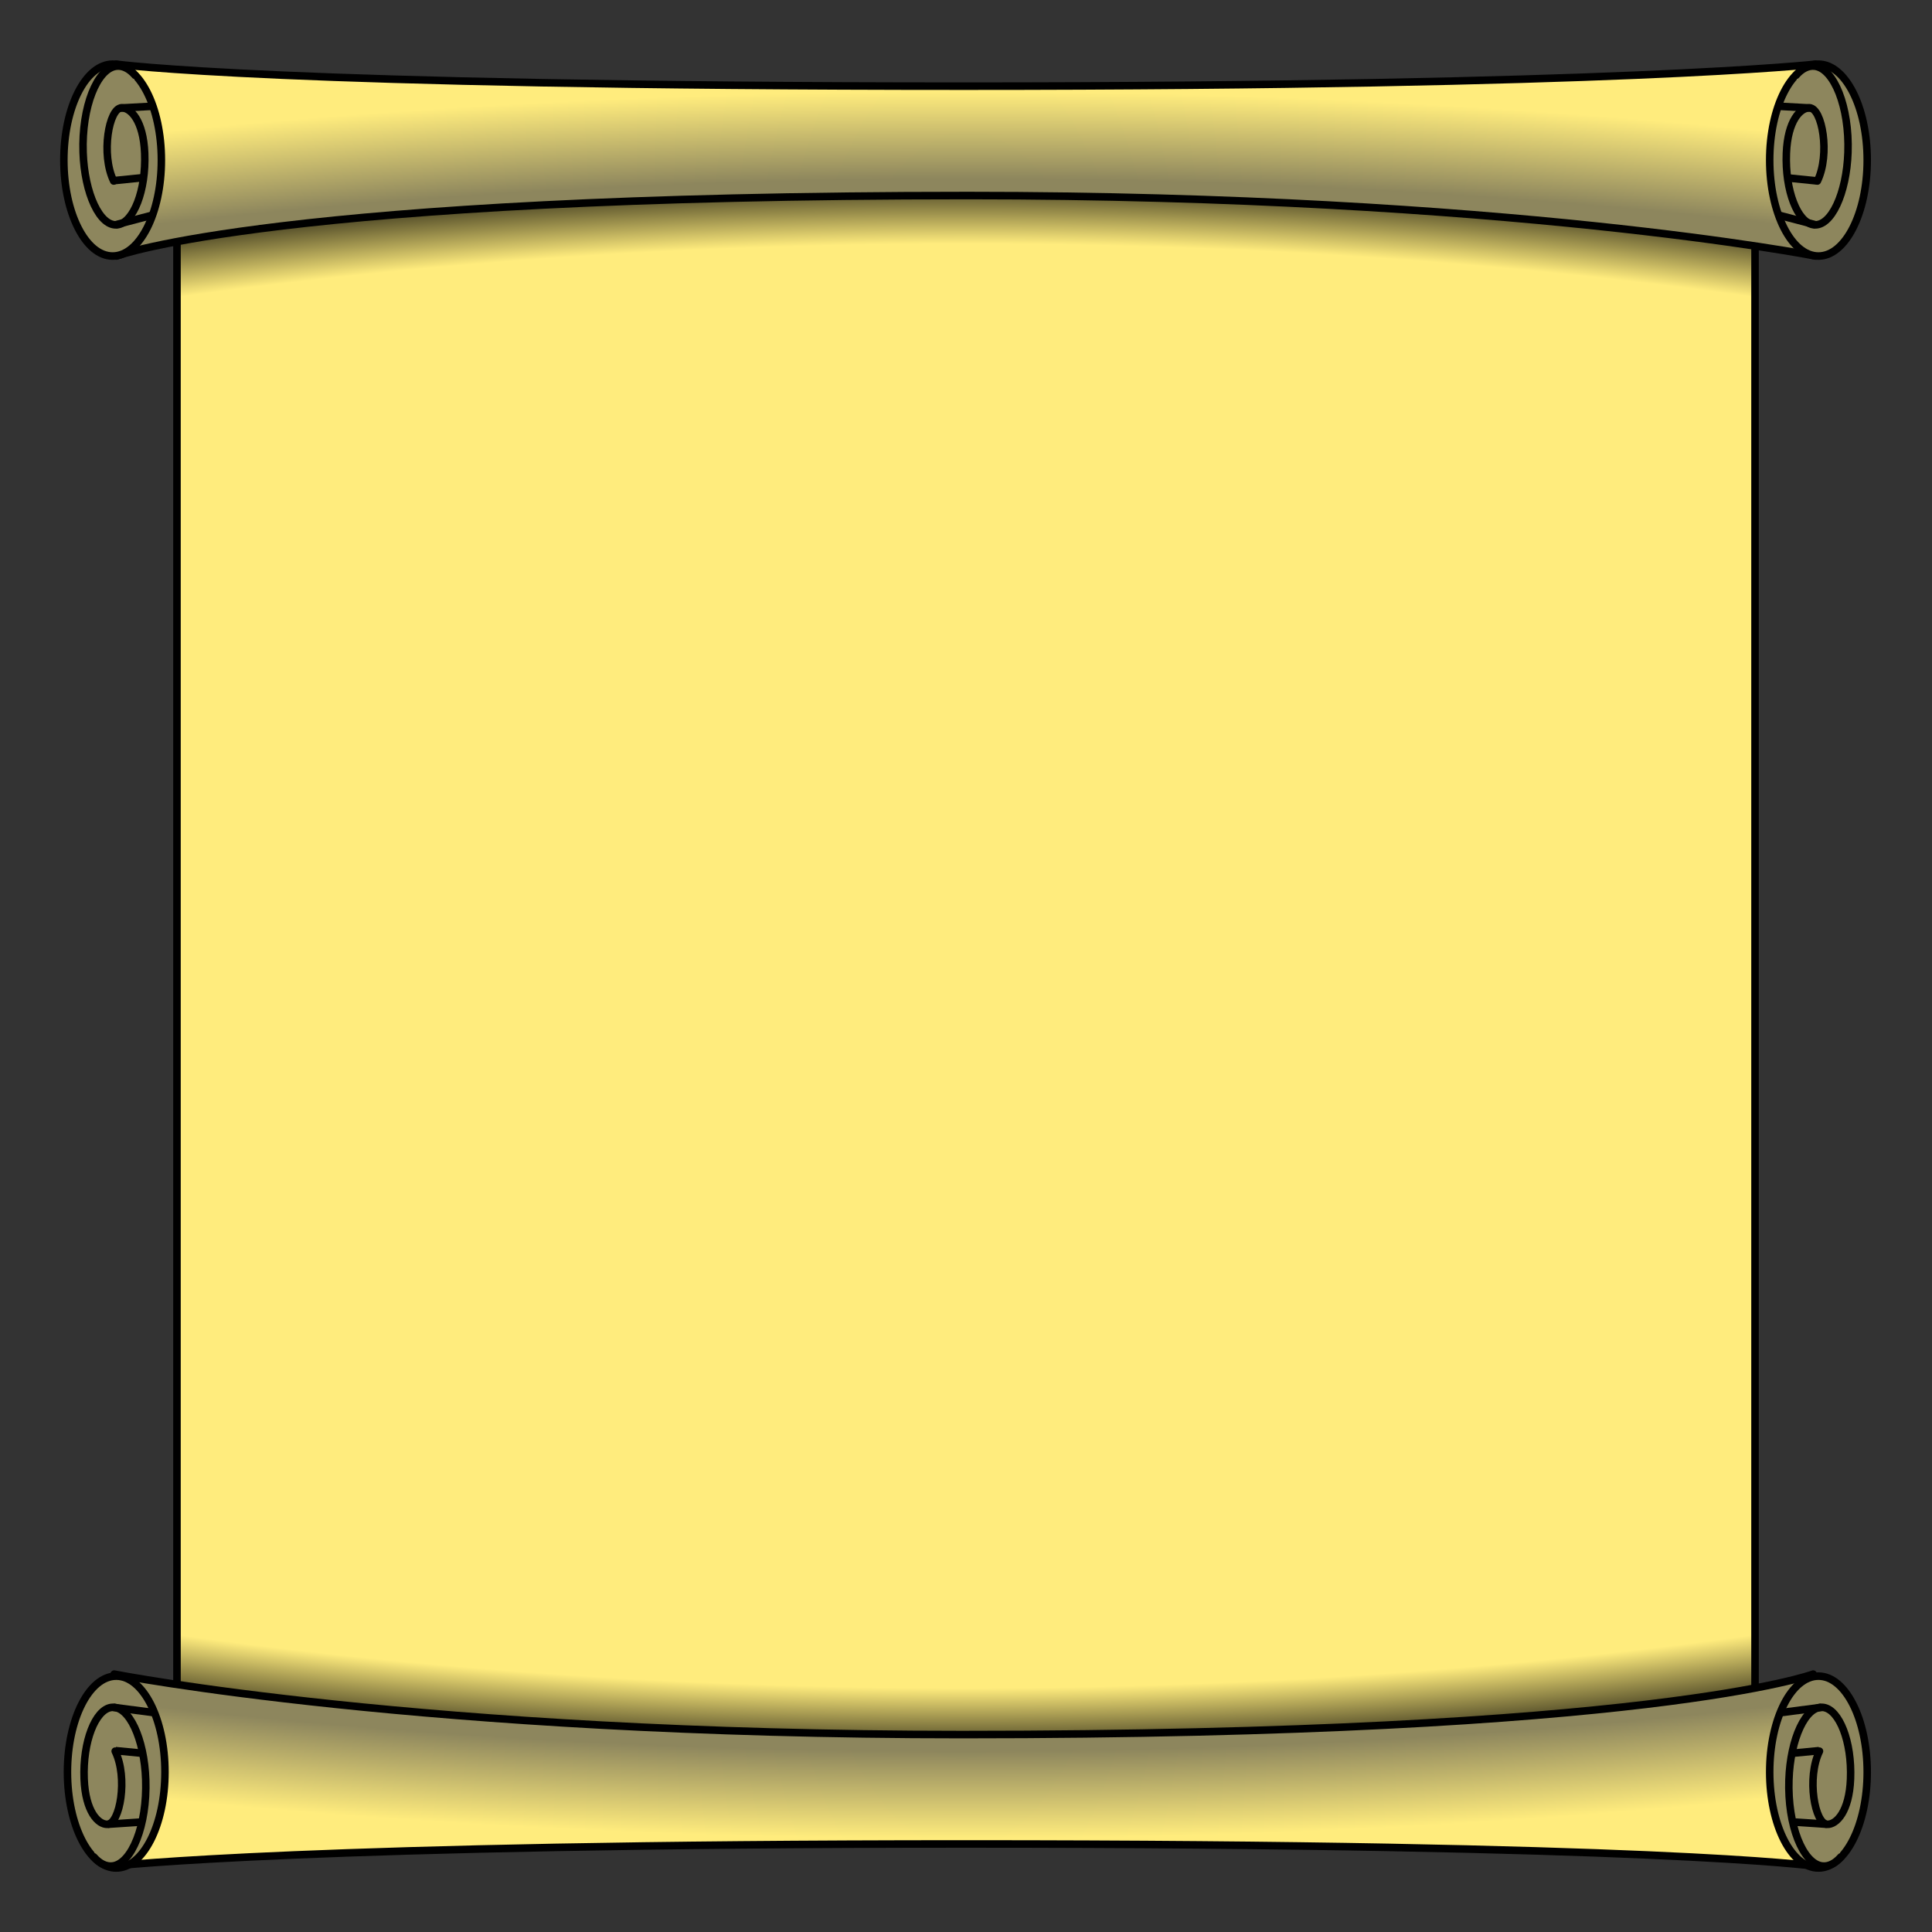 <?xml version="1.0" encoding="UTF-8" standalone="no"?>
<!-- Created with Inkscape (http://www.inkscape.org/) -->

<svg
   xmlns:dc="http://purl.org/dc/elements/1.1/"
   xmlns:cc="http://creativecommons.org/ns#"
   xmlns:rdf="http://www.w3.org/1999/02/22-rdf-syntax-ns#"
   xmlns:svg="http://www.w3.org/2000/svg"
   xmlns="http://www.w3.org/2000/svg"
   xmlns:xlink="http://www.w3.org/1999/xlink"
   xmlns:sodipodi="http://sodipodi.sourceforge.net/DTD/sodipodi-0.dtd"
   xmlns:inkscape="http://www.inkscape.org/namespaces/inkscape"
   width="256"
   height="256"
   viewBox="0 0 256 256"
   id="svg8971"
   version="1.1"
   inkscape:version="0.91 r13725"
   sodipodi:docname="Papirus.svg"
   inkscape:export-filename="C:\Users\lmaga\Documents\GitHub\Anarchy Bros\Assets\Resources\Sprites\Papirus.png"
   inkscape:export-xdpi="360"
   inkscape:export-ydpi="360">
  <rect x="0" y="0" width="256" height="256" fill="#333333" stroke="none"/>
  <defs
     id="defs8973">
    <linearGradient
       inkscape:collect="always"
       id="linearGradient8898-2-0">
      <stop
         style="stop-color:#ffec7d;stop-opacity:1"
         offset="0"
         id="stop9717" />
      <stop
         id="stop9719"
         offset="0.9"
         style="stop-color:#ffec7d;stop-opacity:1" />
      <stop
         style="stop-color:#000000;stop-opacity:1"
         offset="1"
         id="stop9721" />
    </linearGradient>
    <radialGradient
       inkscape:collect="always"
       xlink:href="#linearGradient8898-2"
       id="radialGradient8904"
       cx="286.406"
       cy="1001.198"
       fx="286.406"
       fy="1001.198"
       r="118.714"
       gradientTransform="matrix(3.005,2.7641932e-8,0,0.975,-626.959,-561.487)"
       gradientUnits="userSpaceOnUse" />
    <linearGradient
       id="linearGradient8898-2"
       inkscape:collect="always">
      <stop
         id="stop8908"
         offset="0"
         style="stop-color:#8d865d;stop-opacity:1" />
      <stop
         style="stop-color:#8d865d;stop-opacity:1"
         offset="0.9"
         id="stop8912" />
      <stop
         id="stop8910"
         offset="1"
         style="stop-color:#ffec7d;stop-opacity:1" />
    </linearGradient>
    <radialGradient
       inkscape:collect="always"
       xlink:href="#linearGradient8898-2"
       id="radialGradient8916"
       gradientUnits="userSpaceOnUse"
       gradientTransform="matrix(-3.005,-2.7641932e-8,0,-0.975,1093.507,1390.847)"
       cx="286.406"
       cy="1001.198"
       fx="286.406"
       fy="1001.198"
       r="118.714" />
    <radialGradient
       inkscape:collect="always"
       xlink:href="#linearGradient8898-2-0"
       id="radialGradient9713"
       cx="233.429"
       cy="414.805"
       fx="233.429"
       fy="414.805"
       r="105.051"
       gradientTransform="matrix(2.928,0,0,1.012,-450.045,-4.986)"
       gradientUnits="userSpaceOnUse" />
  </defs>
  <sodipodi:namedview
     id="base"
     pagecolor="#ffffff"
     bordercolor="#666666"
     borderopacity="1.0"
     inkscape:pageopacity="0.0"
     inkscape:pageshadow="2"
     inkscape:zoom="1.979899"
     inkscape:cx="166.5089"
     inkscape:cy="148.9861"
     inkscape:document-units="px"
     inkscape:current-layer="layer1"
     showgrid="false"
     fit-margin-top="0"
     fit-margin-left="0"
     fit-margin-right="0"
     fit-margin-bottom="0"
     units="px"
     inkscape:snap-global="true"
     inkscape:snap-center="false"
     inkscape:snap-page="true"
     inkscape:snap-object-midpoints="false"
     inkscape:snap-bbox="true"
     inkscape:snap-bbox-midpoints="false"
     inkscape:snap-intersection-paths="true"
     inkscape:bbox-nodes="false"
     inkscape:snap-bbox-edge-midpoints="true"
     inkscape:bbox-paths="false"
     inkscape:snap-others="true"
     inkscape:snap-nodes="false"
     inkscape:window-width="1536"
     inkscape:window-height="801"
     inkscape:window-x="-8"
     inkscape:window-y="-8"
     inkscape:window-maximized="1" />
  <g
     inkscape:label="Layer 1"
     inkscape:groupmode="layer"
     id="layer1"
     transform="translate(-105.429,-286.805)">
    <rect
       style="opacity:1;fill:url(#radialGradient9713);fill-opacity:1;stroke:#000000;stroke-width:1;stroke-linecap:round;stroke-linejoin:miter;stroke-miterlimit:4;stroke-dasharray:none;stroke-opacity:1"
       id="rect9665"
       width="209.102"
       height="211.627"
       x="128.878"
       y="308.991" />
    <path
       style="display:inline;fill:url(#radialGradient8916);fill-opacity:1;stroke:#000000;stroke-width:1;stroke-linecap:round;stroke-linejoin:round;stroke-miterlimit:4;stroke-dasharray:none;stroke-opacity:1"
       d="m 120.555,508.63 c 0,0 40.843,8.016 112.325,8.016 91.44,0 112.805,-8.016 112.805,-8.016 l 0,12.711 0,12.711 c 0,0 -21.178,-2.915 -112.324,-2.915 -86.818,0 -112.805,2.915 -112.805,2.915 l 0,-12.711 z"
       id="path8914"
       inkscape:connector-curvature="0"
       sodipodi:nodetypes="cscscsccc" />
    <g
       transform="matrix(0.952,0,0,0.962,-39.068,268.842)"
       id="g8847"
       style="display:inline;fill:#8d865d;fill-opacity:1">
      <ellipse
         style="fill:#8d865d;fill-opacity:1;stroke:#000000;stroke-width:1.045;stroke-linecap:round;stroke-linejoin:round;stroke-miterlimit:4;stroke-dasharray:none;stroke-opacity:1"
         id="ellipse8630"
         cx="167.958"
         cy="262.755"
         rx="6.786"
         ry="13.214" />
      <path
         style="fill:#8d865d;fill-opacity:1;fill-rule:evenodd;stroke:#000000;stroke-width:1.045;stroke-linecap:round;stroke-linejoin:miter;stroke-opacity:1"
         d="m 167.813,259.878 c 1.807,3.683 0.655,10.02 -1.082,10.075 -1.273,0.04 -3.057,-1.738 -3.237,-6.254 -0.206,-5.156 1.57,-9.54 3.763,-9.843 2.47,-0.341 4.618,4.334 4.809,9.964 0.213,6.27 -1.956,11.577 -4.632,11.876 -0.889,0.099 -1.789,-0.341 -2.596,-1.257"
         id="path8645"
         inkscape:connector-curvature="0"
         sodipodi:nodetypes="csssscc" />
    </g>
    <g
       transform="matrix(0.952,0,0,0.962,-39.068,268.842)"
       style="display:inline"
       id="g8842">
      <path
         sodipodi:nodetypes="cc"
         inkscape:connector-curvature="0"
         id="path8649"
         d="m 167.869,259.809 3.75,0.357"
         style="fill:none;fill-rule:evenodd;stroke:#000000;stroke-width:1.045px;stroke-linecap:butt;stroke-linejoin:miter;stroke-opacity:1" />
      <path
         sodipodi:nodetypes="cc"
         inkscape:connector-curvature="0"
         id="path8651"
         d="m 166.797,269.943 4.732,-0.312"
         style="fill:none;fill-rule:evenodd;stroke:#000000;stroke-width:1.045px;stroke-linecap:butt;stroke-linejoin:miter;stroke-opacity:1" />
      <path
         style="fill:none;fill-rule:evenodd;stroke:#000000;stroke-width:1.045px;stroke-linecap:butt;stroke-linejoin:miter;stroke-opacity:1"
         d="m 167.555,253.844 5.932,0.761"
         id="path8653"
         inkscape:connector-curvature="0"
         sodipodi:nodetypes="cc" />
    </g>
    <g
       transform="matrix(0.952,0,0,0.962,-39.068,268.842)"
       id="g8828"
       style="display:inline;fill:#8d865d;fill-opacity:1">
      <ellipse
         transform="scale(-1,1)"
         ry="13.214"
         rx="6.786"
         cy="262.755"
         cx="-404.886"
         id="ellipse8664"
         style="fill:#8d865d;fill-opacity:1;stroke:#000000;stroke-width:1.045;stroke-linecap:round;stroke-linejoin:round;stroke-miterlimit:4;stroke-dasharray:none;stroke-opacity:1" />
      <path
         sodipodi:nodetypes="csssscc"
         inkscape:connector-curvature="0"
         id="path8666"
         d="m 405.031,259.878 c -1.807,3.683 -0.655,10.02 1.082,10.075 1.273,0.04 3.057,-1.738 3.237,-6.254 0.206,-5.156 -1.57,-9.54 -3.763,-9.843 -2.47,-0.341 -4.618,4.334 -4.809,9.964 -0.213,6.27 1.956,11.577 4.632,11.876 0.889,0.099 1.789,-0.341 2.596,-1.257"
         style="fill:#8d865d;fill-opacity:1;fill-rule:evenodd;stroke:#000000;stroke-width:1.045;stroke-linecap:round;stroke-linejoin:miter;stroke-opacity:1" />
    </g>
    <g
       transform="matrix(0.952,0,0,0.962,-39.068,268.842)"
       style="display:inline"
       id="g8832">
      <path
         style="fill:none;fill-rule:evenodd;stroke:#000000;stroke-width:1.045px;stroke-linecap:butt;stroke-linejoin:miter;stroke-opacity:1"
         d="m 404.976,259.809 -3.75,0.357"
         id="path8668"
         inkscape:connector-curvature="0"
         sodipodi:nodetypes="cc" />
      <path
         style="fill:none;fill-rule:evenodd;stroke:#000000;stroke-width:1.045px;stroke-linecap:butt;stroke-linejoin:miter;stroke-opacity:1"
         d="m 406.047,269.943 -4.732,-0.312"
         id="path8670"
         inkscape:connector-curvature="0"
         sodipodi:nodetypes="cc" />
      <path
         sodipodi:nodetypes="cc"
         inkscape:connector-curvature="0"
         id="path8672"
         d="m 405.289,253.844 -5.932,0.761"
         style="fill:none;fill-rule:evenodd;stroke:#000000;stroke-width:1.045px;stroke-linecap:butt;stroke-linejoin:miter;stroke-opacity:1" />
    </g>
    <path
       sodipodi:nodetypes="cscscsccc"
       inkscape:connector-curvature="0"
       id="path8674"
       d="m 345.994,320.73 c 0,0 -40.843,-8.016 -112.324,-8.016 -91.44,0 -112.805,8.016 -112.805,8.016 l 0,-12.711 0,-12.711 c 0,0 21.178,2.915 112.325,2.915 86.818,0 112.805,-2.915 112.805,-2.915 l 0,12.711 z"
       style="display:inline;fill:url(#radialGradient8904);fill-opacity:1;stroke:#000000;stroke-width:1;stroke-linecap:round;stroke-linejoin:round;stroke-miterlimit:4;stroke-dasharray:none;stroke-opacity:1" />
    <g
       transform="matrix(0.952,0,0,0.962,-39.068,268.842)"
       id="g8894"
       style="display:inline;fill:#8d865d;fill-opacity:1">
      <ellipse
         transform="scale(1,-1)"
         style="fill:#8d865d;fill-opacity:1;stroke:#000000;stroke-width:1.045;stroke-linecap:round;stroke-linejoin:round;stroke-miterlimit:4;stroke-dasharray:none;stroke-opacity:1"
         id="ellipse8690"
         cx="404.886"
         cy="-40.727"
         rx="6.786"
         ry="13.214" />
      <path
         style="fill:#8d865d;fill-opacity:1;fill-rule:evenodd;stroke:#000000;stroke-width:1.045;stroke-linecap:round;stroke-linejoin:miter;stroke-opacity:1"
         d="m 404.741,43.604 c 1.807,-3.683 0.655,-10.02 -1.082,-10.075 -1.273,-0.04 -3.057,1.738 -3.237,6.254 -0.206,5.156 1.57,9.54 3.763,9.843 2.47,0.341 4.618,-4.334 4.809,-9.964 0.213,-6.27 -1.956,-11.577 -4.632,-11.876 -0.889,-0.099 -1.789,0.341 -2.596,1.257"
         id="path8692"
         inkscape:connector-curvature="0"
         sodipodi:nodetypes="csssscc" />
    </g>
    <g
       transform="matrix(0.952,0,0,0.962,-39.068,268.842)"
       style="display:inline"
       id="g8889">
      <path
         sodipodi:nodetypes="cc"
         inkscape:connector-curvature="0"
         id="path8694"
         d="m 400.654,43.185 4.045,0.409"
         style="fill:none;fill-rule:evenodd;stroke:#000000;stroke-width:1.045px;stroke-linecap:butt;stroke-linejoin:miter;stroke-opacity:1" />
      <path
         sodipodi:nodetypes="cc"
         inkscape:connector-curvature="0"
         id="path8696"
         d="m 399.306,33.304 4.614,0.254"
         style="fill:none;fill-rule:evenodd;stroke:#000000;stroke-width:1.045px;stroke-linecap:butt;stroke-linejoin:miter;stroke-opacity:1" />
      <path
         style="fill:none;fill-rule:evenodd;stroke:#000000;stroke-width:1.045px;stroke-linecap:butt;stroke-linejoin:miter;stroke-opacity:1"
         d="m 404.483,49.639 -5.206,-1.35"
         id="path8698"
         inkscape:connector-curvature="0"
         sodipodi:nodetypes="cc" />
    </g>
    <g
       transform="matrix(0.952,0,0,0.962,-39.068,268.842)"
       id="g8880"
       style="display:inline;fill:#8d865d;fill-opacity:1">
      <ellipse
         ry="13.214"
         rx="6.786"
         cy="-40.727"
         cx="-167.458"
         id="ellipse8755"
         style="fill:#8d865d;fill-opacity:1;stroke:#000000;stroke-width:1.045;stroke-linecap:round;stroke-linejoin:round;stroke-miterlimit:4;stroke-dasharray:none;stroke-opacity:1"
         transform="scale(-1,-1)" />
      <path
         sodipodi:nodetypes="csssscc"
         inkscape:connector-curvature="0"
         id="path8757"
         d="m 167.603,43.604 c -1.807,-3.683 -0.655,-10.02 1.082,-10.075 1.273,-0.04 3.057,1.738 3.237,6.254 0.206,5.156 -1.57,9.54 -3.763,9.843 -2.47,0.341 -4.618,-4.334 -4.809,-9.964 -0.213,-6.27 1.956,-11.577 4.632,-11.876 0.889,-0.099 1.789,0.341 2.596,1.257"
         style="fill:#8d865d;fill-opacity:1;fill-rule:evenodd;stroke:#000000;stroke-width:1.045;stroke-linecap:round;stroke-linejoin:miter;stroke-opacity:1" />
    </g>
    <g
       transform="matrix(0.952,0,0,0.962,-39.068,268.842)"
       style="display:inline"
       id="g8875">
      <path
         style="fill:none;fill-rule:evenodd;stroke:#000000;stroke-width:1.045px;stroke-linecap:butt;stroke-linejoin:miter;stroke-opacity:1"
         d="m 171.69,43.143 -4.045,0.409"
         id="path8759"
         inkscape:connector-curvature="0"
         sodipodi:nodetypes="cc" />
      <path
         style="fill:none;fill-rule:evenodd;stroke:#000000;stroke-width:1.045px;stroke-linecap:butt;stroke-linejoin:miter;stroke-opacity:1"
         d="m 173.038,33.304 -4.614,0.254"
         id="path8761"
         inkscape:connector-curvature="0"
         sodipodi:nodetypes="cc" />
      <path
         sodipodi:nodetypes="cc"
         inkscape:connector-curvature="0"
         id="path8763"
         d="m 167.861,49.639 5.206,-1.35"
         style="fill:none;fill-rule:evenodd;stroke:#000000;stroke-width:1.045px;stroke-linecap:butt;stroke-linejoin:miter;stroke-opacity:1" />
    </g>
  </g>
</svg>
